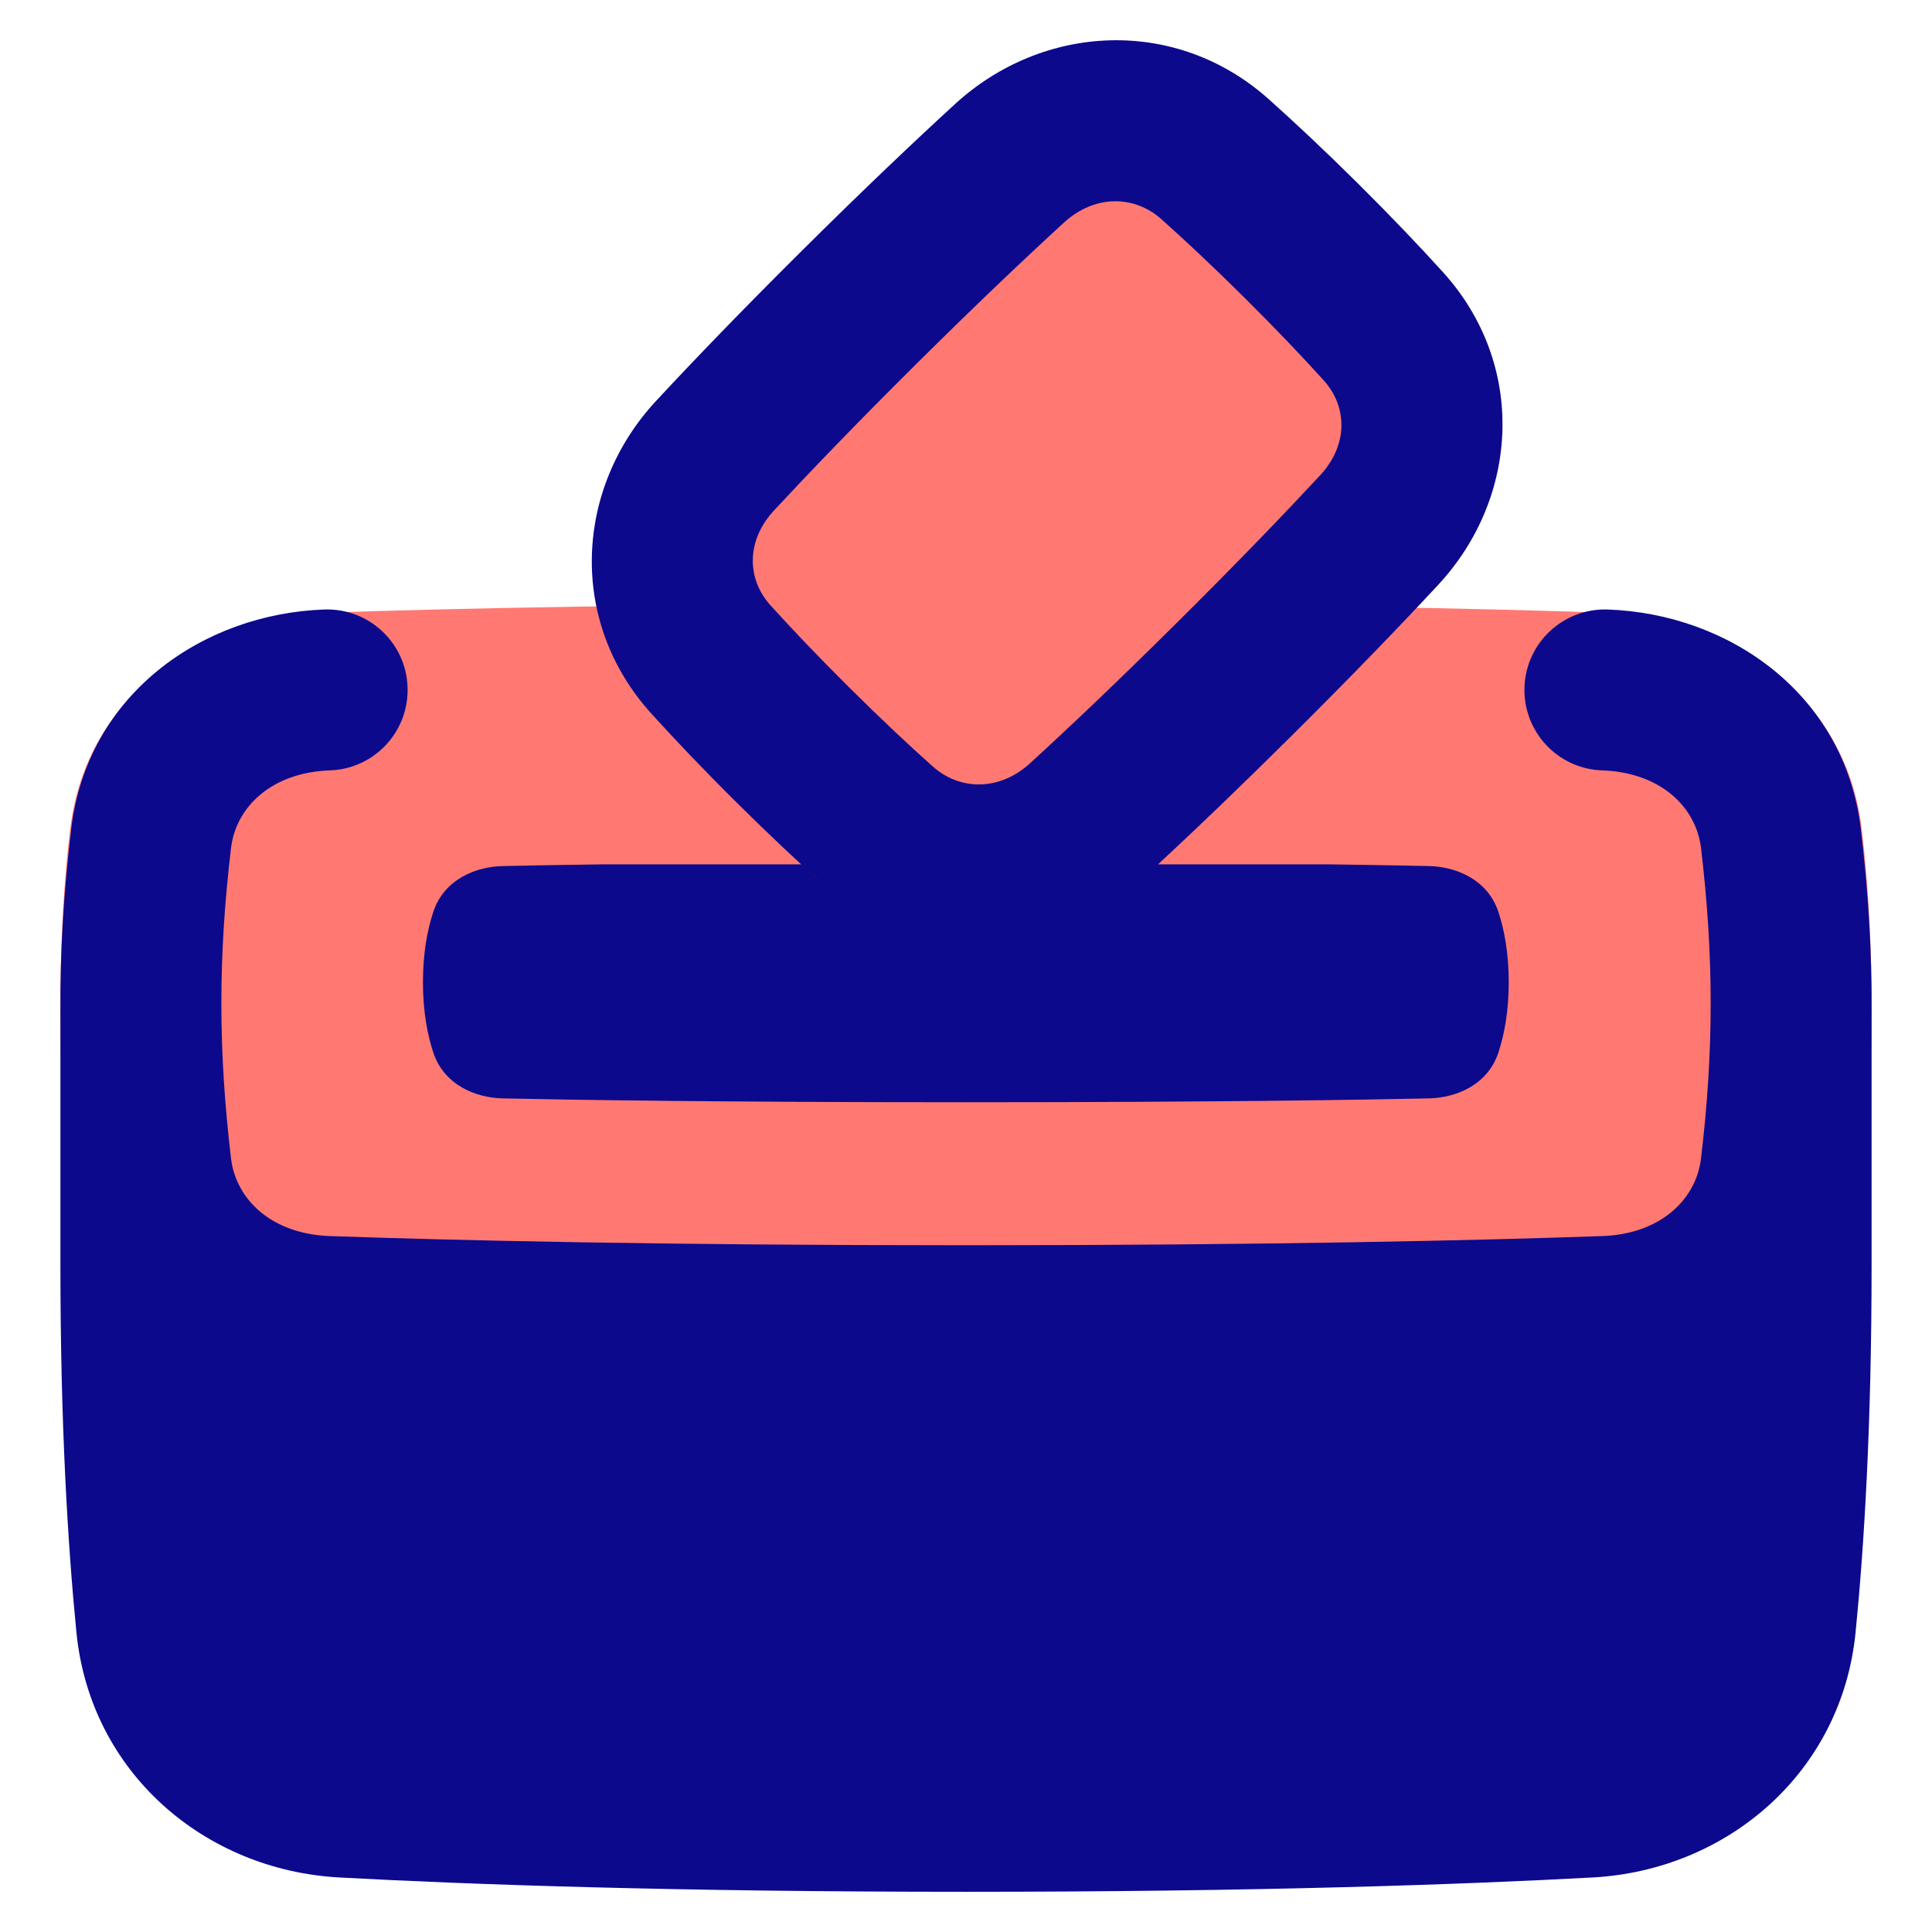 <svg xmlns="http://www.w3.org/2000/svg" fill="none" viewBox="0 0 48 48" id="Politics-Vote-2--Streamline-Plump">
  <desc>
    Politics Vote 2 Streamline Icon: https://streamlinehq.com
  </desc>
  <g id="politics-vote-2">
    <path id="Rectangle 1103" fill="#ff7972" d="M17.316 11.018c-1.431 1.551 -1.519 3.808 -0.108 5.377 0.577 0.642 1.286 1.394 2.145 2.253 0.859 0.859 1.612 1.568 2.253 2.145 1.569 1.411 3.826 1.322 5.377 -0.109 1.01 -0.932 2.314 -2.175 3.92 -3.781 1.606 -1.606 2.848 -2.91 3.78 -3.92 1.431 -1.551 1.519 -3.808 0.108 -5.377 -0.577 -0.642 -1.286 -1.394 -2.145 -2.253 -0.859 -0.859 -1.612 -1.568 -2.254 -2.145 -1.569 -1.411 -3.826 -1.322 -5.377 0.109 -1.01 0.932 -2.314 2.175 -3.92 3.781 -1.606 1.606 -2.848 2.91 -3.78 3.92Z" stroke-width="1"></path>
    <path id="Union" fill="#ff7972" fill-rule="evenodd" d="M24 15c-7.618 0 -12.825 0.118 -15.955 0.223 -2.953 0.1 -5.888 1.993 -6.297 5.345C1.603 21.756 1.5 23.226 1.5 25c0 1.774 0.103 3.244 0.248 4.431 0.409 3.352 3.343 5.246 6.297 5.345C11.175 34.882 16.382 35 24 35c7.618 0 12.825 -0.118 15.955 -0.223 2.953 -0.1 5.888 -1.993 6.296 -5.345 0.145 -1.188 0.248 -2.657 0.248 -4.431 0 -1.774 -0.103 -3.244 -0.248 -4.431 -0.409 -3.352 -3.343 -5.246 -6.296 -5.345C36.825 15.118 31.618 15 24 15Z" clip-rule="evenodd" stroke-width="1"></path>
    <path id="Union_2" fill="#0c098c" fill-rule="evenodd" d="M31.52 2.463c-2.308 -2.06 -5.611 -1.876 -7.79 0.12 -0.98 0.898 -2.238 2.088 -3.781 3.62 -1.543 1.532 -2.742 2.781 -3.646 3.754 -2.017 2.17 -2.204 5.473 -0.119 7.774 0.573 0.632 1.27 1.367 2.111 2.201 0.84 0.834 1.58 1.526 2.217 2.095 0.294 0.263 0.604 0.488 0.926 0.679 -0.322 -0.191 -0.632 -0.417 -0.926 -0.679 -0.194 -0.173 -0.397 -0.357 -0.609 -0.553h-4.899v-0l-0.007 0c-1.123 0.015 -1.952 0.031 -2.509 0.043 -0.677 0.015 -1.458 0.337 -1.723 1.139 -0.142 0.429 -0.257 1.006 -0.257 1.747s0.115 1.318 0.257 1.747c0.265 0.802 1.045 1.124 1.722 1.139 1.554 0.034 5.234 0.096 11.509 0.096s9.955 -0.062 11.509 -0.096c0.677 -0.015 1.458 -0.337 1.722 -1.139 0.142 -0.429 0.257 -1.006 0.257 -1.747s-0.115 -1.318 -0.257 -1.747c-0.265 -0.802 -1.046 -1.124 -1.723 -1.139 -0.557 -0.012 -1.386 -0.028 -2.509 -0.043h-4.223c0.902 -0.837 2.004 -1.889 3.311 -3.187 1.543 -1.532 2.742 -2.781 3.646 -3.754 2.017 -2.17 2.204 -5.474 0.119 -7.774 -0.573 -0.632 -1.27 -1.367 -2.111 -2.201 -0.84 -0.834 -1.581 -1.526 -2.217 -2.095ZM26.432 5.532c0.767 -0.703 1.751 -0.686 2.424 -0.085 0.583 0.52 1.271 1.164 2.063 1.95 0.792 0.786 1.441 1.47 1.964 2.048 0.596 0.658 0.616 1.61 -0.086 2.365 -0.866 0.932 -2.027 2.142 -3.534 3.638 -1.507 1.496 -2.726 2.65 -3.665 3.509 -0.767 0.703 -1.751 0.686 -2.424 0.085 -0.583 -0.52 -1.271 -1.164 -2.063 -1.95 -0.792 -0.786 -1.441 -1.47 -1.964 -2.048 -0.596 -0.658 -0.616 -1.61 0.086 -2.365 0.866 -0.932 2.027 -2.142 3.534 -3.638 1.507 -1.496 2.726 -2.65 3.665 -3.509Zm13.511 9.611c-1.104 -0.038 -2.03 0.826 -2.068 1.929 -0.038 1.104 0.826 2.03 1.929 2.068 1.453 0.05 2.337 0.911 2.458 1.934 0.319 2.694 0.319 5.008 0 7.702 -0.121 1.023 -1.004 1.884 -2.458 1.934 -3.078 0.107 -8.234 0.228 -15.803 0.228 -7.569 0 -12.726 -0.121 -15.804 -0.228 -1.453 -0.051 -2.337 -0.911 -2.458 -1.934 -0.319 -2.694 -0.319 -5.008 0 -7.702 0.121 -1.023 1.005 -1.884 2.458 -1.934 1.104 -0.038 1.968 -0.964 1.929 -2.068 -0.038 -1.104 -0.964 -1.968 -2.068 -1.929 -3.001 0.104 -5.892 2.083 -6.291 5.462 -0.186 1.574 -0.275 3.045 -0.266 4.521l-0 0.021 0 6.295c0 3.962 0.185 6.967 0.398 9.117 0.346 3.483 3.188 5.904 6.531 6.086 3.184 0.173 8.277 0.356 15.57 0.356 7.294 0 12.387 -0.183 15.57 -0.356 3.343 -0.182 6.185 -2.603 6.531 -6.086 0.214 -2.15 0.398 -5.155 0.398 -9.117v-6.295l-0 -0.031c0.008 -1.472 -0.08 -2.941 -0.266 -4.511 -0.4 -3.379 -3.29 -5.358 -6.291 -5.462Z" clip-rule="evenodd" stroke-width="1"></path>
  </g>
</svg>
